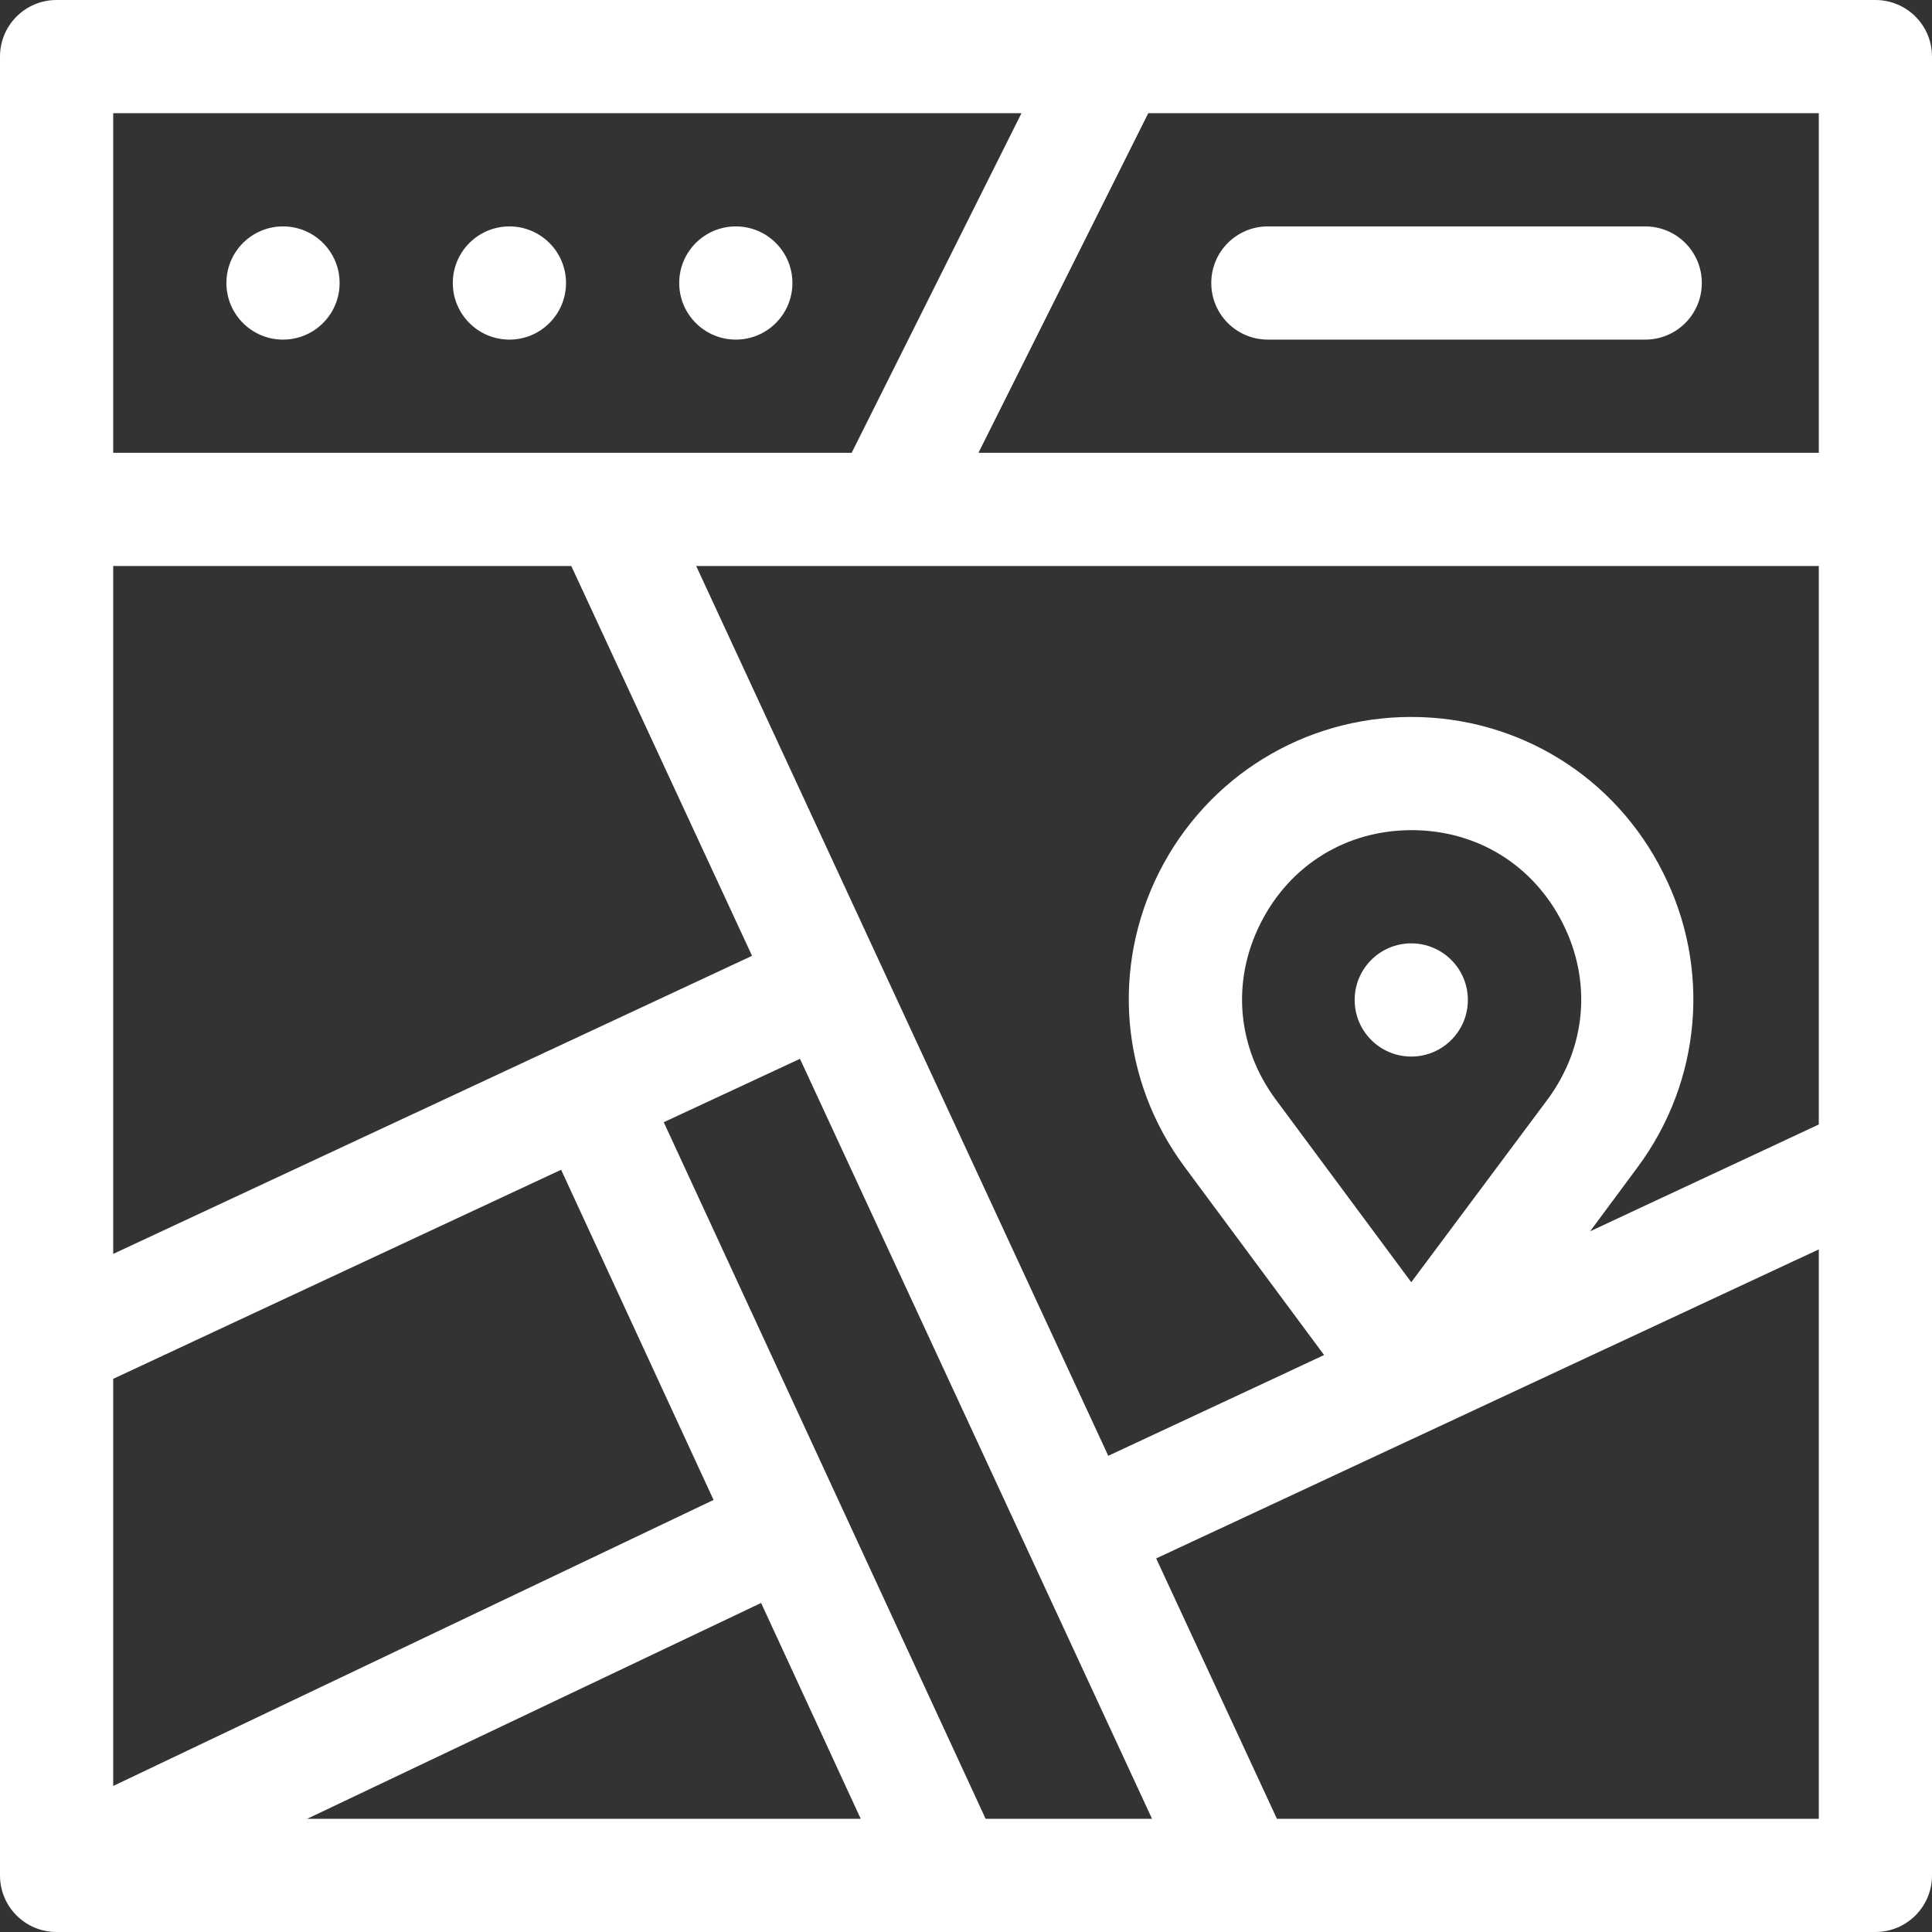 <?xml version="1.0" encoding="utf-8"?>
<!-- Generator: Adobe Illustrator 24.1.0, SVG Export Plug-In . SVG Version: 6.00 Build 0)  -->
<svg version="1.1" id="Layer_1" xmlns="http://www.w3.org/2000/svg" xmlns:xlink="http://www.w3.org/1999/xlink" x="0px" y="0px"
	 viewBox="0 0 512 512" style="enable-background:new 0 0 512 512;" xml:space="preserve">
<rect x="0" y="0" width="512" height="512" fill="#333333" stroke="none"/>
<style type="text/css">
	.st0{fill:#FFFFFF;}
</style>
<g>
	<path class="st0" d="M497,0H15C6.7,0,0,6.7,0,15v482c0,8.3,6.7,15,15,15h482c8.3,0,15-6.7,15-15V15C512,6.7,505.3,0,497,0z M30,30
		h240.7l-45,90H30V30z M30,150h121.4l47.9,103.3L30,332.3V150z M30,365.4L148.7,310l40.4,87.5L30,473.3L30,365.4z M81.4,482
		l120.3-57.2l26.4,57.2H81.4z M261.2,482l-85.3-184.6l36.1-16.8L305.3,482H261.2z M482,482H338.4l-32-69L482,331.1V482z M374,339.8
		l-35.9-48.4c-10.3-13.9-11.8-31.4-4-46.8s22.7-24.6,40-24.6s32.2,9.2,40,24.6s6.3,32.9-4,46.8L374,339.8z M482,298l-60.6,28.3
		l12.6-17c16.9-22.8,19.5-52.8,6.7-78.1C428,205.8,402.4,190,374,190s-54,15.8-66.8,41.1c-12.8,25.4-10.2,55.3,6.7,78.1l37,49.9
		l-57.2,26.7L184.5,150H482L482,298z M482,120H259.3l45-90H482V120z"/>
	<circle class="st0" cx="75" cy="75" r="15"/>
	<circle class="st0" cx="135" cy="75" r="15"/>
	<circle class="st0" cx="195" cy="75" r="15"/>
	<circle class="st0" cx="374" cy="265" r="15"/>
	<path class="st0" d="M336,90h100c8.3,0,15-6.7,15-15s-6.7-15-15-15H336c-8.3,0-15,6.7-15,15S327.7,90,336,90z"/>
</g>
</svg>
